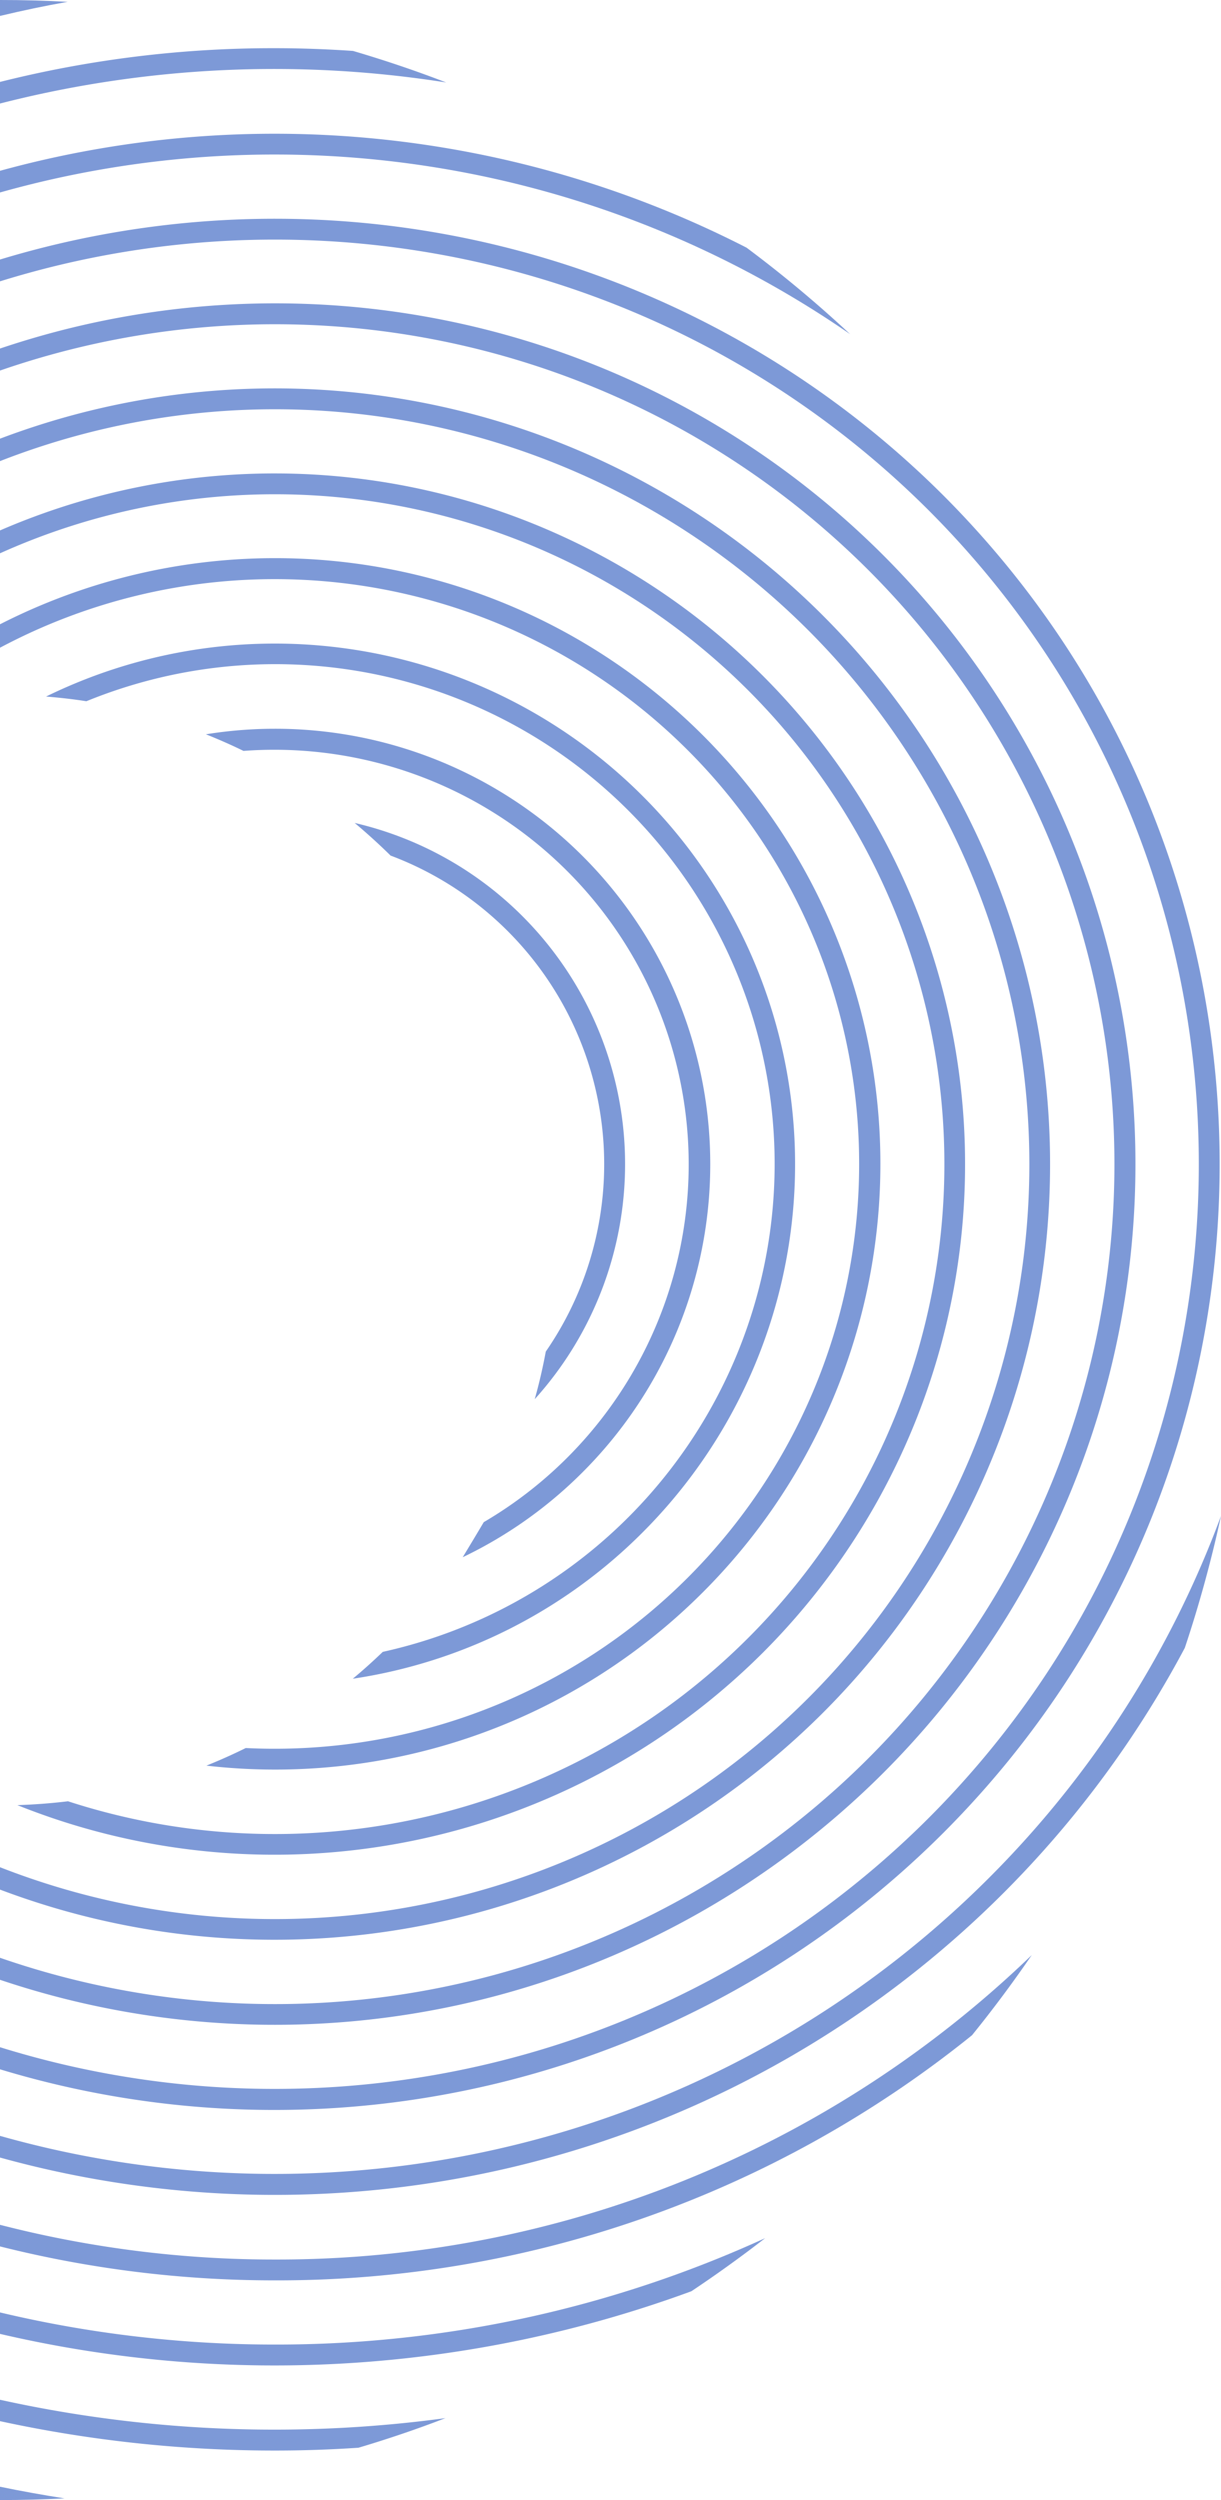 <svg xmlns="http://www.w3.org/2000/svg" width="174.16" height="356.41" viewBox="0 0 174.16 356.41">
  <g id="Layer_2" data-name="Layer 2" transform="translate(0)" opacity="0.51">
    <g id="Layer_1" data-name="Layer 1">
      <path id="Path_461" data-name="Path 461" d="M0,354.51v1.9q4.64,0,9.21-.24Q4.57,355.45,0,354.51Z" fill="#0037b0"/>
      <path id="Path_462" data-name="Path 462" d="M39.19,346.37A181.678,181.678,0,0,1,0,342.11v3.05a184.839,184.839,0,0,0,39.19,4.19q6,0,11.94-.4,6.3-1.87,12.41-4.22a182.177,182.177,0,0,1-24.35,1.64Z" fill="#0037b0"/>
      <path id="Path_463" data-name="Path 463" d="M0,2.27C3.19,1.51,6.41.83,9.65.26Q4.87,0,0,0Z" fill="#0037b0"/>
      <path id="Path_464" data-name="Path 464" d="M39.19,334.24A169.14,169.14,0,0,1,0,329.66v3.06a172.48,172.48,0,0,0,98.62-6.08q5.4-3.6,10.52-7.57a167.55,167.55,0,0,1-69.95,15.17Z" fill="#0037b0"/>
      <path id="Path_465" data-name="Path 465" d="M39.19,322.12A156.889,156.889,0,0,1,0,317.17v3.08a160.262,160.262,0,0,0,39.19,4.84,157.82,157.82,0,0,0,99.46-34.95q4.48-5.53,8.52-11.43A155.09,155.09,0,0,1,39.19,322.12Z" fill="#0037b0"/>
      <path id="Path_466" data-name="Path 466" d="M0,11.68v3.08a157.6,157.6,0,0,1,63.65-3q-6.52-2.51-13.3-4.5c-3.7-.25-7.42-.39-11.16-.39A159.789,159.789,0,0,0,0,11.68Z" fill="#0037b0"/>
      <path id="Path_467" data-name="Path 467" d="M141,267.78A144.11,144.11,0,0,1,0,304.49v3.09a147,147,0,0,0,169-72.66,179.271,179.271,0,0,0,5.16-18.81A143.09,143.09,0,0,1,141,267.78Z" fill="#0037b0"/>
      <path id="Path_468" data-name="Path 468" d="M0,24.35v3.09a144.4,144.4,0,0,1,121.26,20.2,176,176,0,0,0-14.77-12.33A147.69,147.69,0,0,0,0,24.35Z" fill="#0037b0"/>
      <path id="Path_469" data-name="Path 469" d="M134.54,261.31c52.57-52.57,52.57-138.12,0-190.7A135,135,0,0,0,0,37v3.11A132,132,0,0,1,132.43,72.72c51.42,51.41,51.42,135.07,0,186.49A132,132,0,0,1,0,291.85V295a135,135,0,0,0,134.54-33.69Z" fill="#0037b0"/>
      <path id="Path_470" data-name="Path 470" d="M126,252.74A122.71,122.71,0,0,0,0,49.69v3.14A119.74,119.74,0,1,1,0,279.1v3.14a122.86,122.86,0,0,0,126-29.5Z" fill="#0037b0"/>
      <path id="Path_471" data-name="Path 471" d="M117.39,244.17A110.6,110.6,0,0,0,0,62.54v3.2A107.62,107.62,0,1,1,0,266.19v3.19a110.74,110.74,0,0,0,117.39-25.21Z" fill="#0037b0"/>
      <path id="Path_472" data-name="Path 472" d="M108.82,235.6A98.48,98.48,0,0,0,0,75.62v3.26A95.5,95.5,0,1,1,9.7,256.79q-3.55.43-7.22.55A98.64,98.64,0,0,0,108.82,235.6Z" fill="#0037b0"/>
      <path id="Path_473" data-name="Path 473" d="M100.25,227A86.34,86.34,0,0,0,0,89v3.34A83.37,83.37,0,1,1,35.05,249.2c-1.83.91-3.7,1.74-5.61,2.51A86.22,86.22,0,0,0,100.25,227Z" fill="#0037b0"/>
      <path id="Path_474" data-name="Path 474" d="M91.67,218.45A74.22,74.22,0,0,0,6.57,99.3c1.94.16,3.86.37,5.75.67A71.24,71.24,0,1,1,54.6,235.49c-1.38,1.32-2.8,2.61-4.28,3.83a73.77,73.77,0,0,0,41.35-20.87Z" fill="#0037b0"/>
      <path id="Path_475" data-name="Path 475" d="M83.1,209.88a62.07,62.07,0,0,0-53.73-105.2c1.82.73,3.61,1.51,5.36,2.37A59.11,59.11,0,0,1,69,217c-1,1.69-2,3.35-3,5a62,62,0,0,0,17.1-12.12Z" fill="#0037b0"/>
      <path id="Path_476" data-name="Path 476" d="M74.53,130.62a49.72,49.72,0,0,0-23.94-13.3q2.65,2.22,5.12,4.65a47,47,0,0,1,22.14,70.71c-.43,2.3-.95,4.57-1.58,6.79A50,50,0,0,0,74.53,130.62Z" fill="#0037b0"/>
    </g>
  </g>
</svg>
